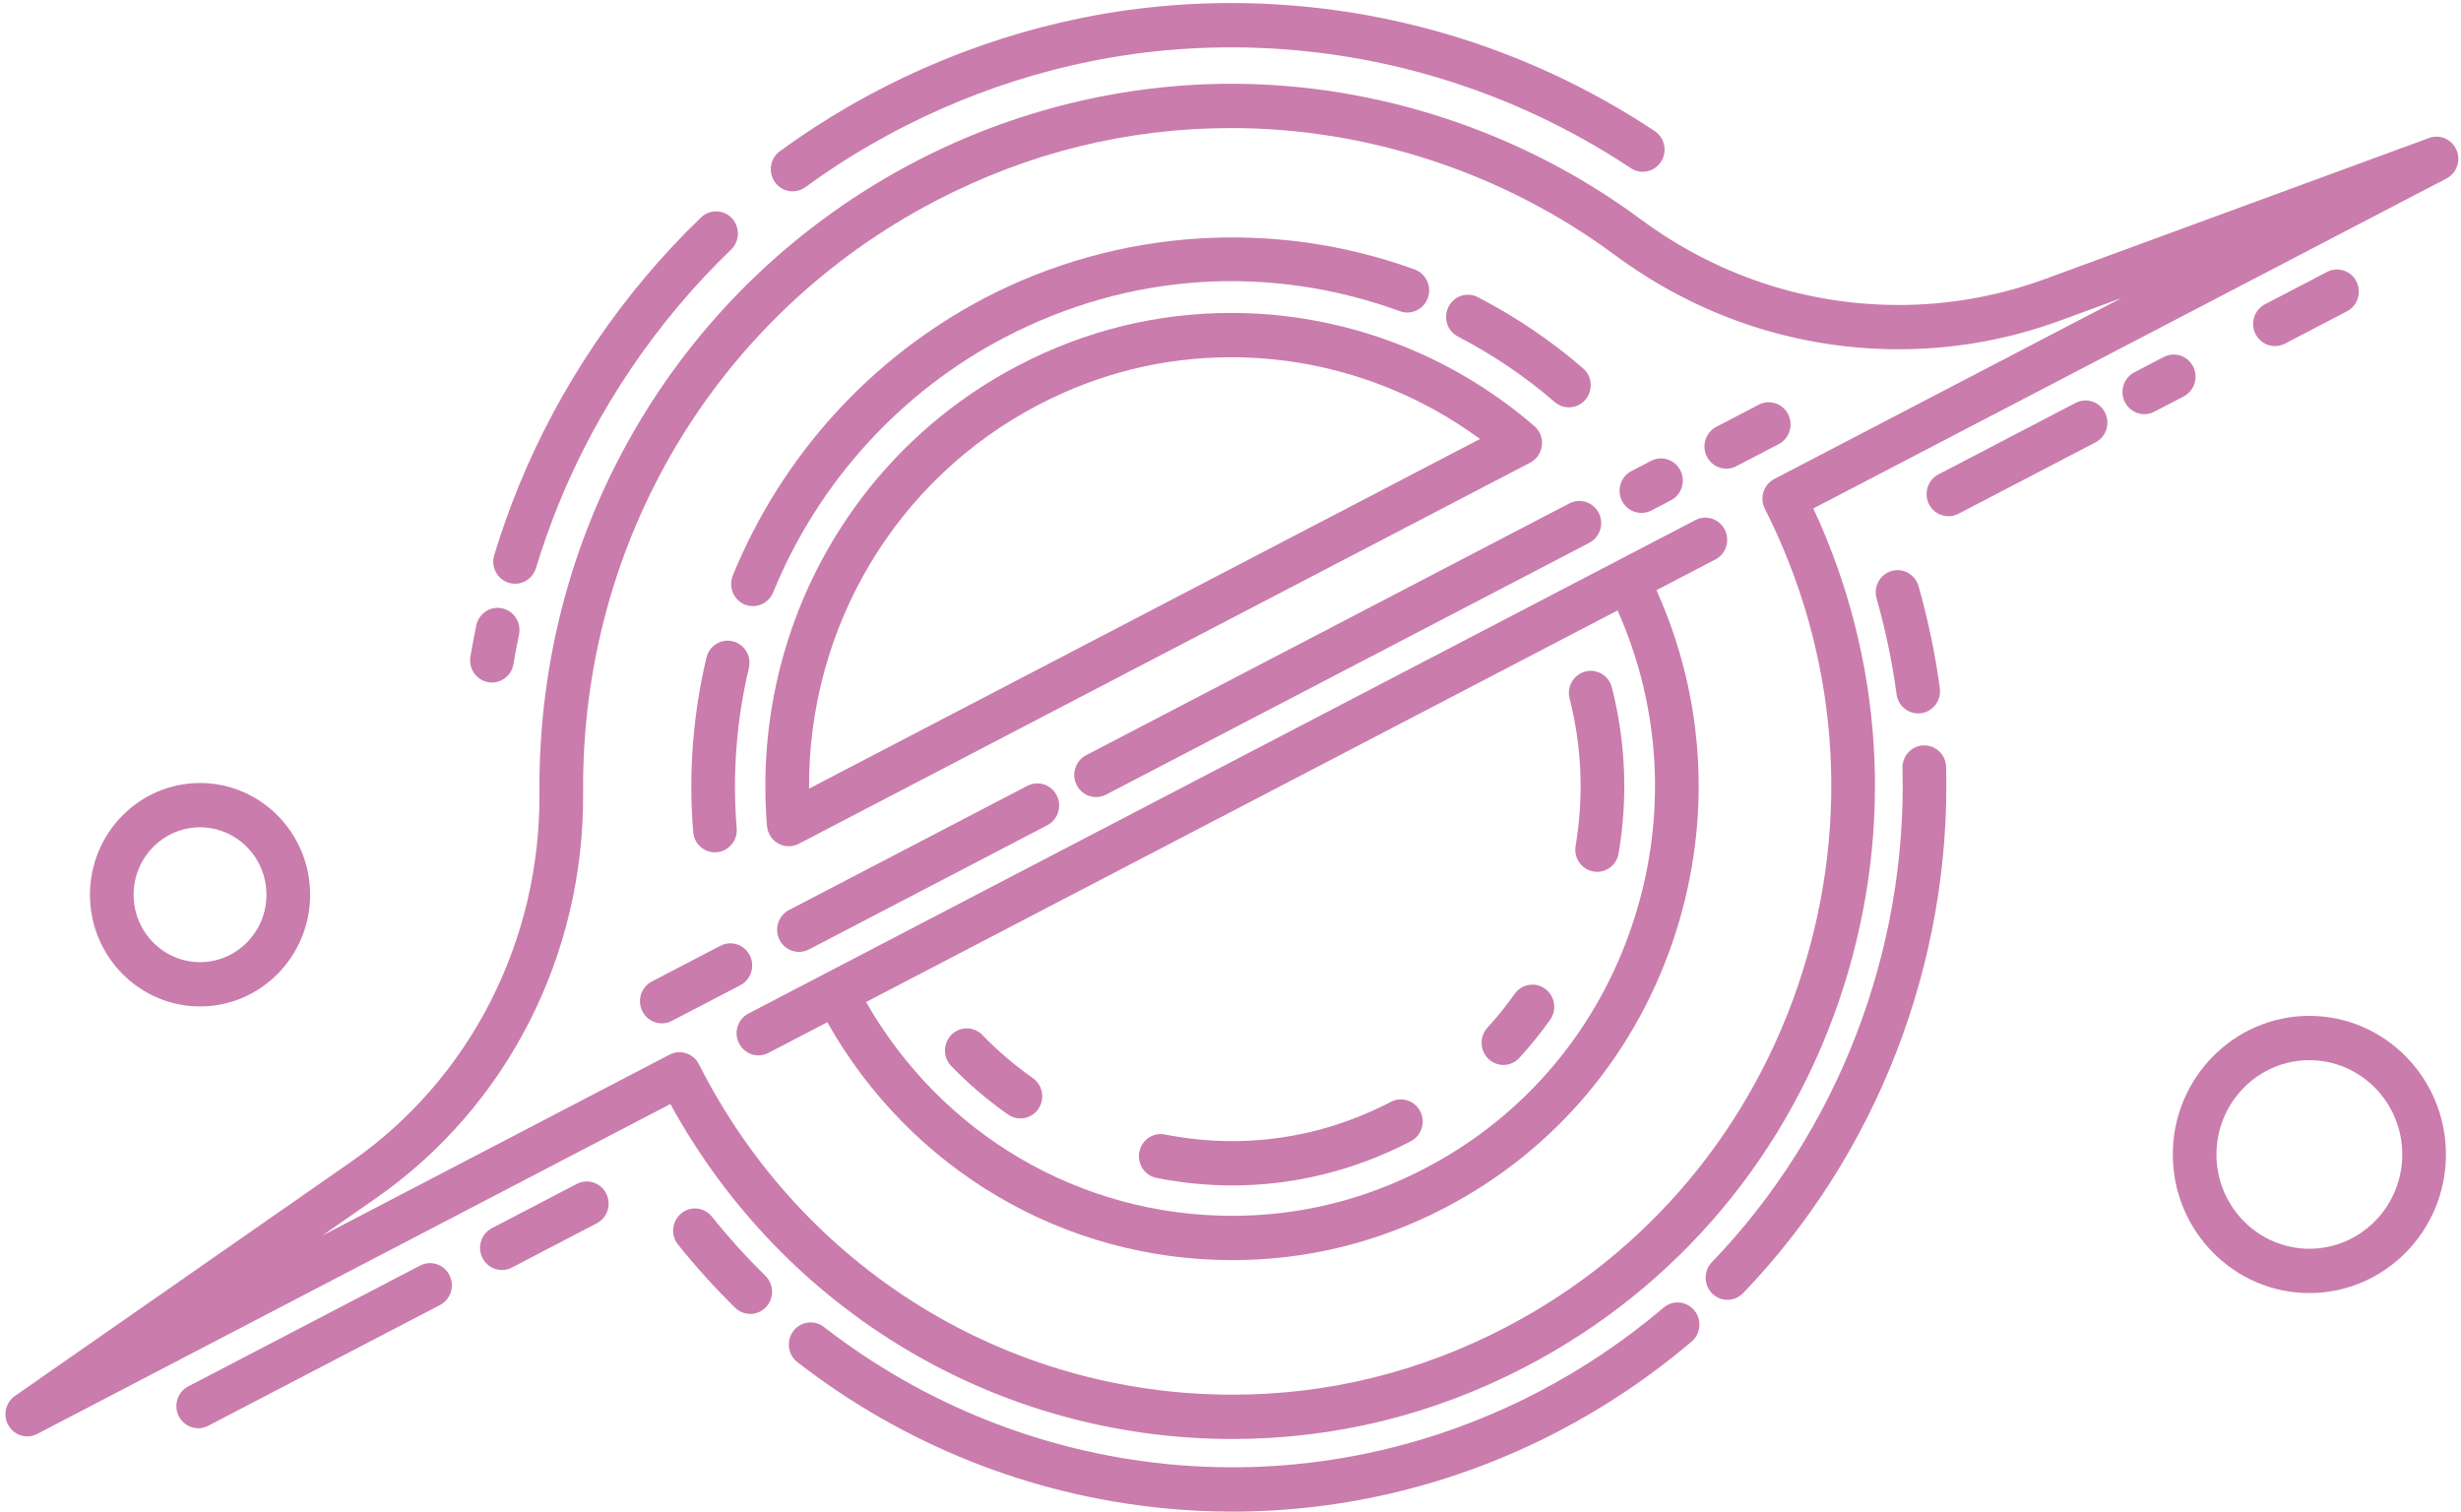<?xml version="1.0" encoding="UTF-8" standalone="no"?>
<svg width="293px" height="180px" viewBox="0 0 293 180" version="1.1" xmlns="http://www.w3.org/2000/svg" xmlns:xlink="http://www.w3.org/1999/xlink">
    <!-- Generator: Sketch 39.1 (31720) - http://www.bohemiancoding.com/sketch -->
    <title>Group 2</title>
    <desc>Created with Sketch.</desc>
    <defs></defs>
    <g id="Page-1" stroke="none" stroke-width="1" fill="none" fill-rule="evenodd">
        <g id="Artboard-4" transform="translate(-503, -588)" fill="#CA7CAC">
            <g id="black_hole_1190037_easyicon.net" transform="translate(503, 588)">
                <g id="Capa_1">
                    <g id="Group">
                        <g id="Group-2">
                            <path d="M228.373,84.94 C228.49,84.94 228.609,84.932 228.728,84.915 C230.15,84.718 231.145,83.388 230.951,81.945 C230.399,77.853 229.547,73.762 228.417,69.788 C228.018,68.389 226.579,67.582 225.199,67.985 C223.82,68.389 223.025,69.851 223.423,71.251 C224.483,74.982 225.284,78.82 225.801,82.66 C225.98,83.982 227.094,84.94 228.373,84.94 L228.373,84.94 Z" id="Shape"></path>
                            <path d="M229.035,88.748 C227.601,88.786 226.468,89.997 226.505,91.454 C227.07,113.265 218.798,134.705 203.81,150.278 C202.807,151.319 202.826,152.989 203.853,154.007 C204.358,154.508 205.014,154.758 205.668,154.758 C206.343,154.758 207.018,154.492 207.527,153.963 C223.491,137.378 232.302,114.543 231.7,91.315 C231.664,89.859 230.46,88.709 229.035,88.748 L229.035,88.748 Z" id="Shape"></path>
                            <path d="M198.059,155.689 C193.502,159.569 188.482,162.949 183.138,165.734 C169.44,172.872 154.139,175.834 138.888,174.306 C124.029,172.815 109.923,167.173 98.092,157.987 C96.952,157.102 95.321,157.323 94.449,158.48 C93.577,159.636 93.794,161.292 94.935,162.177 C107.534,171.959 122.556,177.968 138.377,179.555 C141.16,179.835 143.944,179.973 146.722,179.973 C160.157,179.973 173.423,176.726 185.512,170.426 C191.201,167.461 196.546,163.863 201.4,159.729 C202.499,158.793 202.643,157.129 201.72,156.014 C200.798,154.898 199.158,154.753 198.059,155.689 L198.059,155.689 Z" id="Shape"></path>
                            <path d="M84.758,144.855 C83.852,143.724 82.215,143.554 81.102,144.473 C79.988,145.392 79.82,147.053 80.726,148.183 C82.833,150.812 85.117,153.339 87.515,155.695 C88.02,156.19 88.672,156.436 89.322,156.436 C90.002,156.436 90.68,156.167 91.19,155.633 C92.188,154.586 92.161,152.917 91.129,151.904 C88.879,149.693 86.735,147.321 84.758,144.855 L84.758,144.855 Z" id="Shape"></path>
                            <path d="M58.137,81.223 C58.284,81.249 58.43,81.26 58.574,81.26 C59.819,81.26 60.919,80.35 61.133,79.063 C61.329,77.889 61.549,76.708 61.79,75.553 C62.086,74.128 61.188,72.729 59.783,72.428 C58.38,72.127 57.001,73.04 56.704,74.465 C56.45,75.688 56.216,76.94 56.009,78.183 C55.769,79.619 56.722,80.98 58.137,81.223 L58.137,81.223 Z" id="Shape"></path>
                            <path d="M60.559,69.384 C60.814,69.464 61.072,69.502 61.326,69.502 C62.436,69.502 63.464,68.774 63.808,67.642 C64.598,65.044 65.516,62.457 66.534,59.954 C71.136,48.647 78.228,38.192 87.041,29.716 C88.083,28.714 88.127,27.045 87.141,25.988 C86.153,24.93 84.508,24.885 83.467,25.887 C74.126,34.869 66.61,45.953 61.731,57.94 C60.65,60.593 59.678,63.334 58.842,66.086 C58.419,67.478 59.187,68.955 60.559,69.384 L60.559,69.384 Z" id="Shape"></path>
                            <path d="M94.369,22.783 C94.896,22.783 95.426,22.621 95.886,22.285 C105.963,14.917 117.741,9.728 129.948,7.278 C143.451,4.569 157.629,5.224 170.952,9.173 C179.175,11.61 186.983,15.26 194.16,20.021 C195.362,20.818 196.972,20.475 197.757,19.256 C198.543,18.037 198.205,16.402 197.004,15.605 C189.398,10.56 181.123,6.692 172.409,4.109 C158.29,-0.076 143.259,-0.77 128.94,2.103 C116.006,4.698 103.525,10.197 92.848,18.005 C91.684,18.856 91.42,20.505 92.259,21.686 C92.766,22.402 93.562,22.783 94.369,22.783 L94.369,22.783 Z" id="Shape"></path>
                            <path d="M292.465,17.857 C291.918,16.581 290.488,15.956 289.199,16.43 L243.518,33.204 C237.904,35.265 232.029,36.31 226.056,36.31 C214.966,36.31 204.333,32.775 195.306,26.088 C181.271,15.696 163.973,9.973 146.598,9.973 C133.628,9.973 120.633,13.173 109.016,19.226 C81.132,33.756 63.97,62.558 64.226,94.393 C64.367,112.017 55.995,128.432 41.829,138.303 L1.777,166.203 C0.647,166.99 0.314,168.533 1.017,169.728 C1.719,170.924 3.216,171.359 4.435,170.723 L79.813,131.445 C93.334,156.112 118.738,171.326 146.727,171.326 C158.941,171.326 170.681,168.435 181.62,162.735 C199.803,153.26 213.262,137.165 219.519,117.414 C225.509,98.502 224.209,78.408 215.892,60.535 L291.269,21.256 C292.489,20.62 293.013,19.133 292.465,17.857 L292.465,17.857 Z M211.245,57.027 C210.632,57.346 210.169,57.9 209.958,58.566 C209.747,59.232 209.806,59.955 210.121,60.578 C218.823,77.777 220.403,97.389 214.572,115.799 C208.74,134.209 196.194,149.211 179.247,158.042 C169.05,163.356 158.108,166.05 146.728,166.05 C119.827,166.05 95.489,150.976 83.211,126.709 C82.751,125.799 81.841,125.275 80.897,125.275 C80.498,125.275 80.092,125.37 79.712,125.567 L38.366,147.112 L44.772,142.65 C60.363,131.785 69.579,113.729 69.424,94.348 C69.183,64.519 85.264,37.532 111.391,23.917 C122.431,18.164 134.277,15.247 146.598,15.247 C162.88,15.247 179.09,20.61 192.242,30.348 C202.165,37.698 213.858,41.584 226.056,41.584 C232.634,41.584 239.103,40.433 245.286,38.163 L252.592,35.48 L211.245,57.027 L211.245,57.027 Z" id="Shape"></path>
                            <path d="M188.738,79.952 C187.348,80.316 186.512,81.754 186.871,83.165 C188.335,88.924 188.576,94.83 187.588,100.718 C187.347,102.154 188.299,103.516 189.713,103.761 C189.861,103.787 190.008,103.799 190.153,103.799 C191.397,103.799 192.496,102.89 192.711,101.604 C193.824,94.977 193.552,88.331 191.903,81.847 C191.545,80.436 190.126,79.589 188.738,79.952 L188.738,79.952 Z" id="Shape"></path>
                            <path d="M183.963,117.729 C182.799,116.878 181.175,117.148 180.336,118.33 C179.339,119.736 178.247,121.091 177.088,122.359 C176.111,123.427 176.173,125.095 177.225,126.086 C177.725,126.558 178.359,126.791 178.992,126.791 C179.69,126.791 180.385,126.507 180.897,125.947 C182.202,124.519 183.433,122.993 184.555,121.41 C185.393,120.227 185.128,118.579 183.963,117.729 L183.963,117.729 Z" id="Shape"></path>
                            <path d="M165.596,131.184 C157.218,135.551 147.916,136.894 138.692,135.069 C137.284,134.79 135.919,135.724 135.645,137.153 C135.371,138.583 136.29,139.968 137.698,140.246 C140.708,140.842 143.724,141.137 146.722,141.137 C154.06,141.137 161.278,139.364 167.971,135.877 C169.247,135.212 169.751,133.622 169.095,132.326 C168.439,131.03 166.873,130.519 165.596,131.184 L165.596,131.184 Z" id="Shape"></path>
                            <path d="M122.964,128.353 C120.811,126.844 118.791,125.119 116.96,123.227 C115.955,122.186 114.309,122.171 113.286,123.192 C112.261,124.212 112.246,125.882 113.251,126.921 C115.312,129.052 117.587,130.995 120.011,132.694 C120.462,133.009 120.976,133.161 121.486,133.161 C122.311,133.161 123.122,132.763 123.627,132.022 C124.442,130.824 124.146,129.181 122.964,128.353 L122.964,128.353 Z" id="Shape"></path>
                            <path d="M183.573,53.041 C183.673,52.167 183.337,51.3 182.676,50.73 C172.621,42.044 159.808,37.26 146.596,37.26 C137.739,37.26 129.225,39.356 121.292,43.49 C101.208,53.956 89.442,75.484 91.317,98.336 C91.389,99.213 91.888,99.996 92.646,100.424 C93.038,100.644 93.472,100.755 93.907,100.755 C94.314,100.755 94.721,100.658 95.094,100.464 L182.178,55.085 C182.95,54.682 183.473,53.916 183.573,53.041 L183.573,53.041 Z M96.321,93.894 C96.209,74.699 106.639,57.055 123.666,48.183 C130.857,44.435 138.573,42.535 146.596,42.535 C157.253,42.535 167.624,45.967 176.201,52.269 L96.321,93.894 L96.321,93.894 Z" id="Shape"></path>
                            <path d="M85.117,101.478 C85.189,101.478 85.262,101.475 85.335,101.469 C86.766,101.347 87.828,100.073 87.709,98.622 C87.184,92.223 87.672,85.802 89.16,79.535 C89.497,78.119 88.638,76.695 87.243,76.353 C85.848,76.013 84.444,76.883 84.107,78.299 C82.489,85.114 81.958,92.099 82.529,99.059 C82.643,100.437 83.779,101.478 85.117,101.478 L85.117,101.478 Z" id="Shape"></path>
                            <path d="M88.65,71.966 C88.976,72.103 89.313,72.167 89.645,72.167 C90.664,72.167 91.632,71.555 92.046,70.54 C97.401,57.433 107.209,46.64 119.664,40.15 C134.388,32.478 151.085,31.377 166.677,37.052 C168.026,37.544 169.516,36.831 170,35.459 C170.484,34.089 169.782,32.578 168.431,32.087 C151.716,26.003 133.077,27.232 117.29,35.457 C103.741,42.518 93.071,54.26 87.246,68.519 C86.696,69.865 87.325,71.408 88.65,71.966 L88.65,71.966 Z" id="Shape"></path>
                            <path d="M173.589,40.081 C177.715,42.212 181.59,44.833 185.105,47.869 C185.594,48.292 186.193,48.498 186.788,48.498 C187.524,48.498 188.255,48.183 188.769,47.571 C189.699,46.462 189.567,44.797 188.474,43.853 C184.65,40.549 180.435,37.698 175.946,35.38 C174.666,34.718 173.103,35.236 172.452,36.533 C171.801,37.831 172.31,39.42 173.589,40.081 L173.589,40.081 Z" id="Shape"></path>
                            <path d="M209.395,48.184 L204.341,50.817 C203.064,51.483 202.56,53.072 203.215,54.368 C203.676,55.278 204.586,55.801 205.529,55.801 C205.929,55.801 206.334,55.707 206.714,55.51 L211.768,52.876 C213.045,52.211 213.549,50.622 212.893,49.326 C212.238,48.03 210.671,47.519 209.395,48.184 L209.395,48.184 Z" id="Shape"></path>
                            <path d="M195.423,61.069 C195.822,61.069 196.227,60.975 196.608,60.777 L198.94,59.562 C200.216,58.896 200.72,57.307 200.064,56.011 C199.409,54.715 197.842,54.203 196.566,54.87 L194.234,56.085 C192.957,56.75 192.454,58.34 193.109,59.635 C193.569,60.546 194.479,61.069 195.423,61.069 L195.423,61.069 Z" id="Shape"></path>
                            <path d="M186.846,59.933 L129.31,89.915 C128.034,90.58 127.53,92.17 128.186,93.466 C128.646,94.376 129.557,94.9 130.5,94.9 C130.9,94.9 131.305,94.805 131.685,94.608 L189.221,64.627 C190.497,63.961 191.001,62.372 190.345,61.075 C189.689,59.78 188.123,59.269 186.846,59.933 L186.846,59.933 Z" id="Shape"></path>
                            <path d="M122.313,93.561 L93.933,108.349 C92.657,109.015 92.153,110.604 92.809,111.901 C93.27,112.811 94.18,113.334 95.123,113.334 C95.523,113.334 95.928,113.24 96.308,113.043 L124.687,98.254 C125.964,97.589 126.468,95.999 125.812,94.703 C125.156,93.407 123.59,92.896 122.313,93.561 L122.313,93.561 Z" id="Shape"></path>
                            <path d="M89.268,113.745 C88.613,112.451 87.047,111.939 85.769,112.604 L77.605,116.858 C76.329,117.524 75.825,119.113 76.481,120.409 C76.941,121.319 77.852,121.843 78.795,121.843 C79.194,121.843 79.6,121.749 79.98,121.551 L88.144,117.297 C89.42,116.631 89.924,115.041 89.268,113.745 L89.268,113.745 Z" id="Shape"></path>
                            <path d="M68.674,140.956 L58.566,146.224 C57.29,146.889 56.786,148.479 57.442,149.775 C57.902,150.684 58.812,151.208 59.756,151.208 C60.155,151.208 60.561,151.114 60.941,150.916 L71.048,145.648 C72.325,144.983 72.828,143.393 72.173,142.098 C71.517,140.802 69.95,140.291 68.674,140.956 L68.674,140.956 Z" id="Shape"></path>
                            <path d="M50.013,150.68 L22.412,165.063 C21.135,165.729 20.631,167.318 21.287,168.615 C21.748,169.524 22.658,170.048 23.601,170.048 C24.001,170.048 24.406,169.954 24.786,169.756 L52.387,155.374 C53.664,154.708 54.167,153.119 53.512,151.822 C52.856,150.526 51.289,150.015 50.013,150.68 L50.013,150.68 Z" id="Shape"></path>
                            <path d="M270.852,41.207 C271.251,41.207 271.656,41.113 272.037,40.915 L279.423,37.066 C280.699,36.401 281.203,34.811 280.547,33.516 C279.892,32.22 278.325,31.708 277.049,32.374 L269.663,36.224 C268.386,36.889 267.883,38.478 268.538,39.774 C268.998,40.685 269.908,41.207 270.852,41.207 L270.852,41.207 Z" id="Shape"></path>
                            <path d="M261.109,43.645 C260.453,42.349 258.887,41.838 257.61,42.504 L254.111,44.327 C252.834,44.992 252.331,46.582 252.986,47.878 C253.447,48.788 254.357,49.311 255.3,49.311 C255.7,49.311 256.105,49.217 256.485,49.02 L259.985,47.197 C261.26,46.53 261.765,44.941 261.109,43.645 L261.109,43.645 Z" id="Shape"></path>
                            <path d="M247.114,47.973 L230.786,56.481 C229.509,57.146 229.006,58.736 229.661,60.032 C230.122,60.942 231.032,61.466 231.975,61.466 C232.375,61.466 232.78,61.371 233.16,61.174 L249.489,52.666 C250.765,52.001 251.269,50.411 250.613,49.115 C249.958,47.819 248.391,47.308 247.114,47.973 L247.114,47.973 Z" id="Shape"></path>
                            <path d="M201.848,61.922 L89.108,120.67 C87.831,121.335 87.328,122.925 87.983,124.221 C88.444,125.131 89.354,125.655 90.297,125.655 C90.697,125.655 91.102,125.56 91.482,125.363 L98.495,121.709 C108.394,139.242 126.631,150.03 146.708,150.032 L146.71,150.032 C155.576,150.032 164.097,147.934 172.037,143.796 C185.236,136.917 195.007,125.235 199.549,110.898 C203.824,97.402 202.979,83.077 197.212,70.268 L204.221,66.615 C205.498,65.95 206.001,64.36 205.346,63.064 C204.691,61.768 203.126,61.257 201.848,61.922 L201.848,61.922 Z M194.601,109.283 C190.484,122.278 181.628,132.868 169.663,139.102 C162.464,142.854 154.742,144.756 146.71,144.756 L146.708,144.756 C128.588,144.756 112.118,135.069 103.117,119.3 L192.587,72.678 C197.723,84.231 198.451,97.129 194.601,109.283 L194.601,109.283 Z" id="Shape"></path>
                            <path d="M23.816,119.827 C31.043,119.827 36.923,113.86 36.923,106.526 C36.923,99.191 31.043,93.224 23.816,93.224 C16.589,93.224 10.71,99.191 10.71,106.526 C10.71,113.86 16.589,119.827 23.816,119.827 L23.816,119.827 Z M23.816,98.499 C28.177,98.499 31.725,102.1 31.725,106.526 C31.725,110.952 28.177,114.553 23.816,114.553 C19.456,114.553 15.908,110.952 15.908,106.526 C15.908,102.1 19.455,98.499 23.816,98.499 L23.816,98.499 Z" id="Shape"></path>
                            <path d="M274.946,120.951 C265.982,120.951 258.688,128.353 258.688,137.451 C258.688,146.55 265.982,153.952 274.946,153.952 C283.911,153.952 291.205,146.55 291.205,137.451 C291.205,128.353 283.912,120.951 274.946,120.951 L274.946,120.951 Z M274.946,148.677 C268.847,148.677 263.885,143.641 263.885,137.451 C263.885,131.262 268.847,126.225 274.946,126.225 C281.045,126.225 286.008,131.262 286.008,137.451 C286.008,143.641 281.046,148.677 274.946,148.677 L274.946,148.677 Z" id="Shape"></path>
                        </g>
                    </g>
                </g>
            </g>
        </g>
    </g>
</svg>